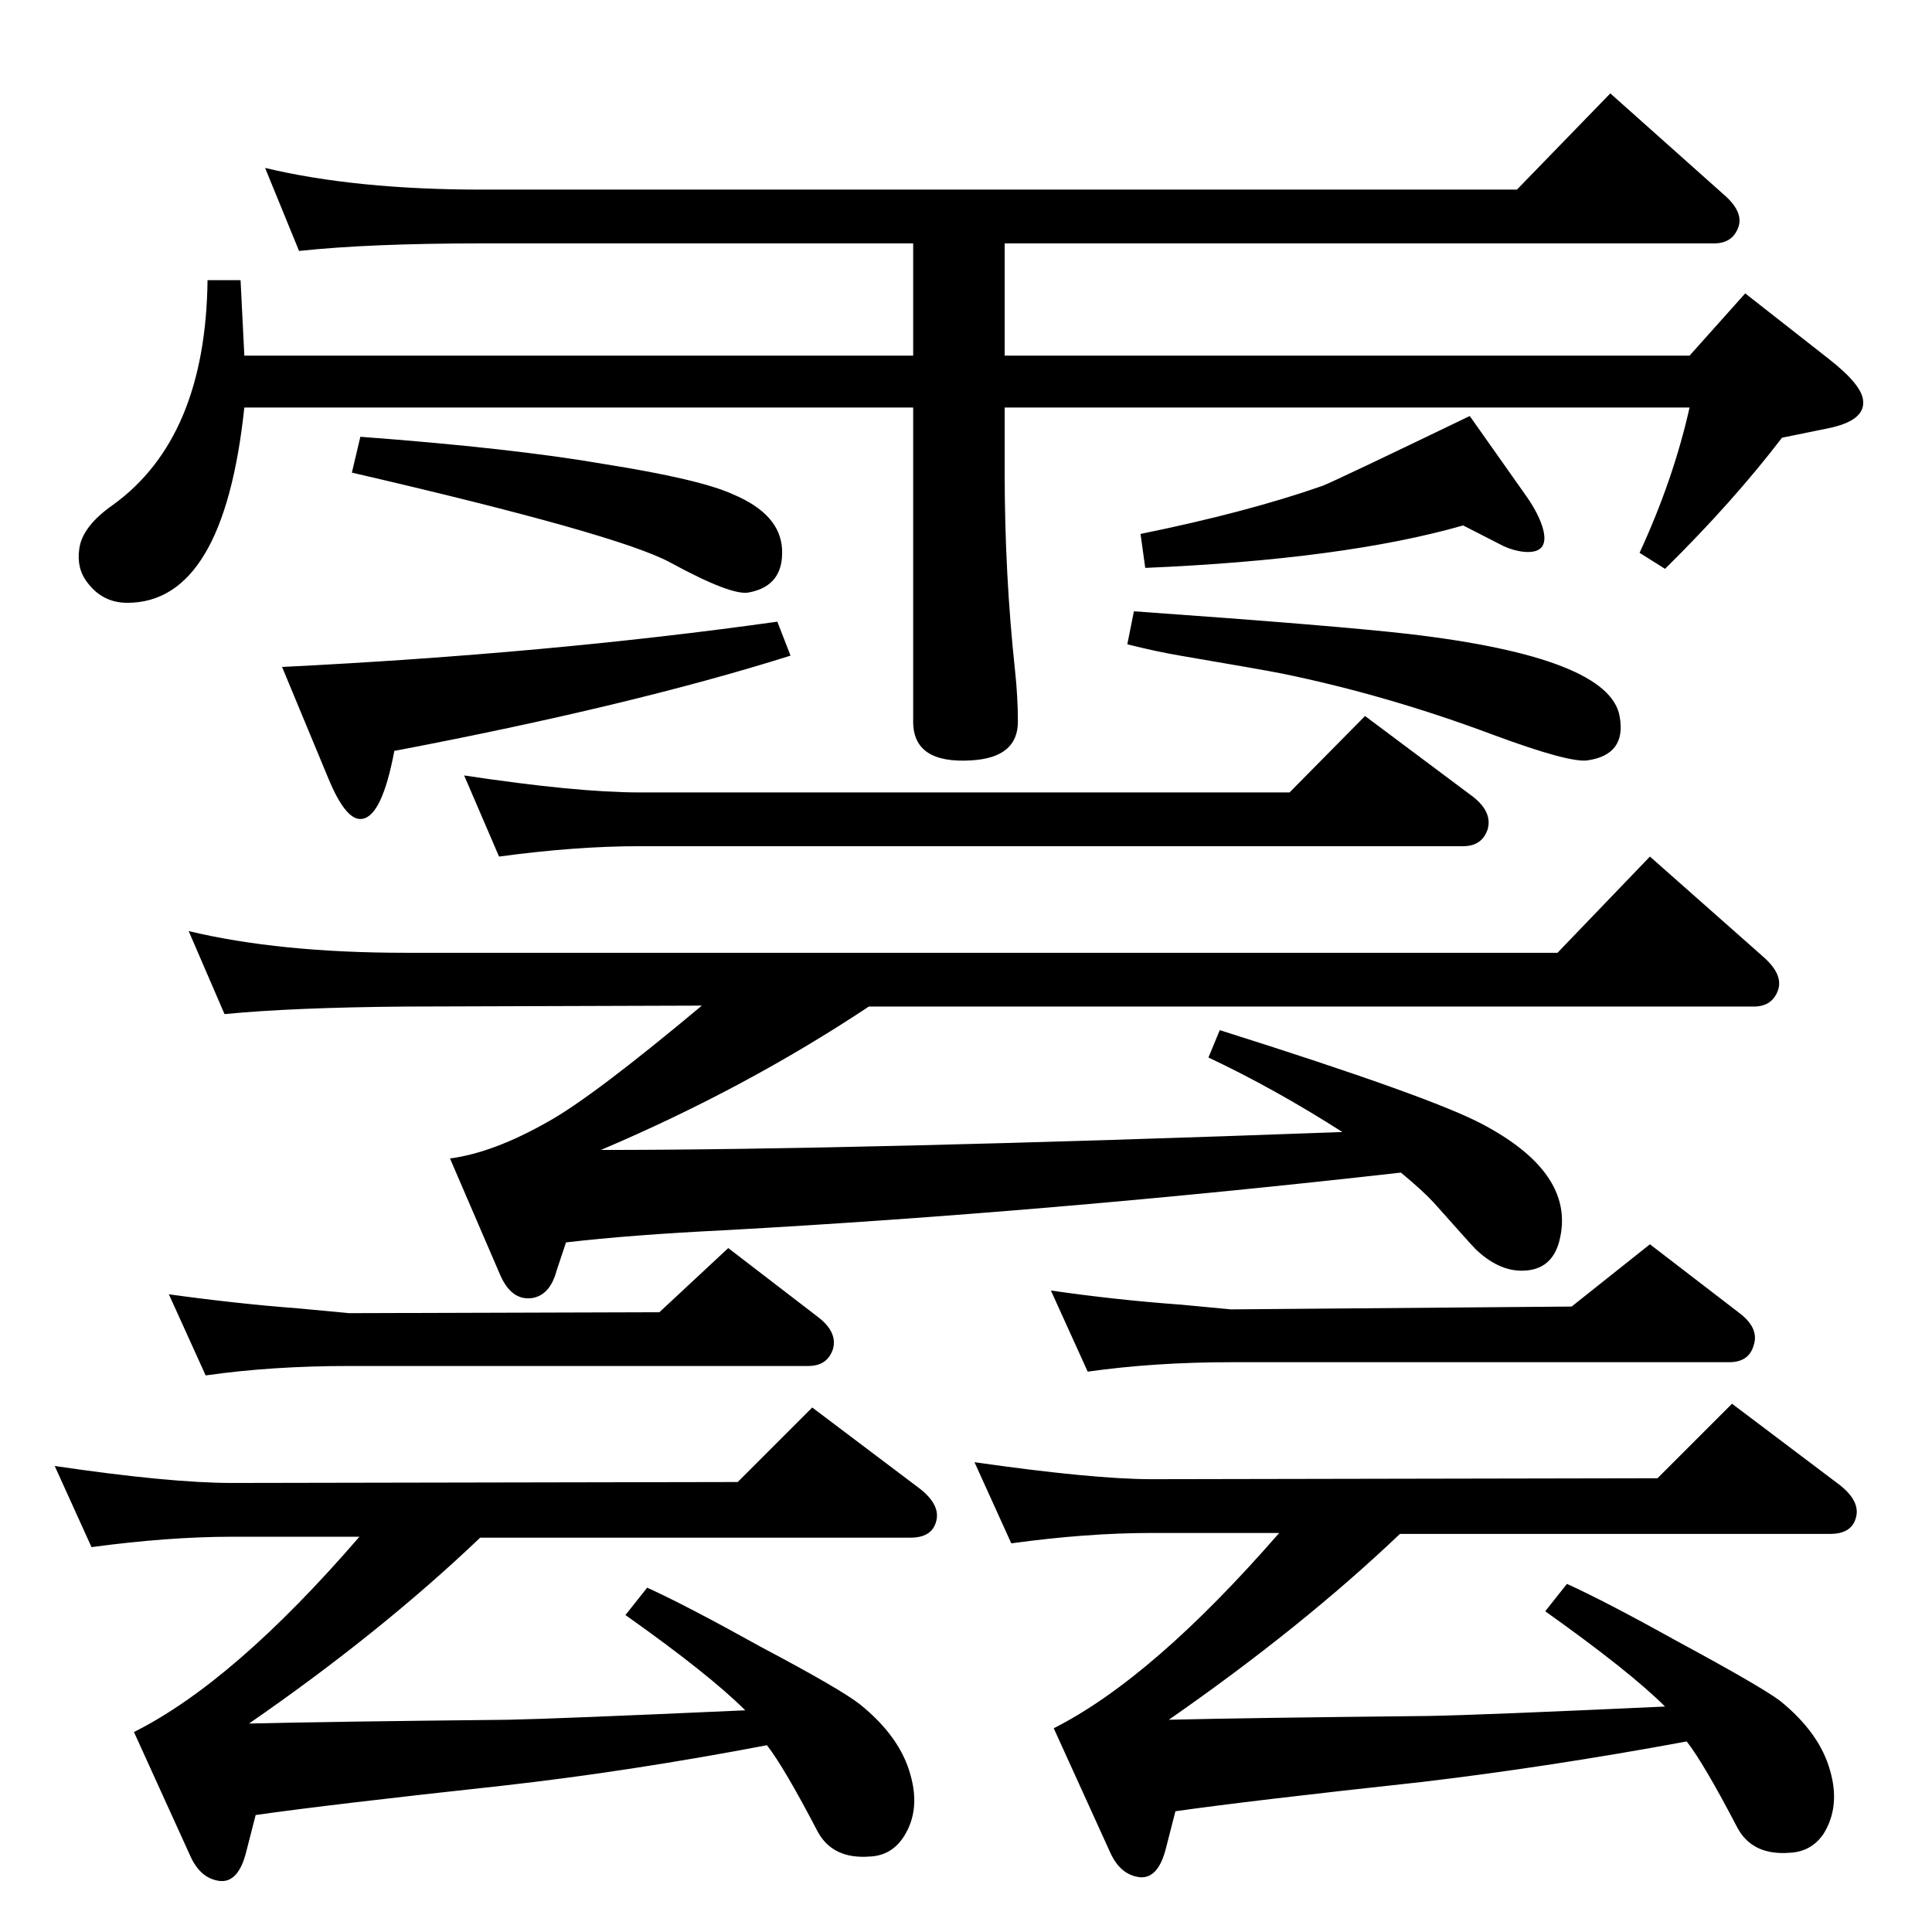 <?xml version="1.0" standalone="no"?>
<!DOCTYPE svg PUBLIC "-//W3C//DTD SVG 1.1//EN" "http://www.w3.org/Graphics/SVG/1.1/DTD/svg11.dtd" >
<svg xmlns="http://www.w3.org/2000/svg" xmlns:xlink="http://www.w3.org/1999/xlink" version="1.1" viewBox="0 0 2048 2048">
  <g transform="matrix(1 0 0 -1 0 2048)">
   <path fill="currentColor"
d="M813 198q-147 -28 -281 -43q-184 -20 -261 -31l-10 -39q-8 -32 -27 -31q-21 2 -32 26l-60 132q106 53 239 207h-135q-67 0 -149 -11l-39 86q122 -18 188 -18l536 1l79 79l114 -86q23 -18 17 -36q-5 -16 -27 -16h-456q-106 -101 -245 -197q84 2 275 4q51 1 251 10
q-38 38 -127 101l23 29q40 -18 121 -63q85 -45 105 -61q42 -34 53 -74q11 -38 -7 -66q-13 -20 -36 -21q-39 -3 -55 26q-36 69 -54 92zM1485 805q-372 -42 -715 -61q-102 -5 -170 -13l-10 -30q-7 -26 -26 -29q-22 -3 -34 25l-53 123q46 6 104 39q47 26 163 123l-314 -1
q-120 -1 -192 -8l-38 88q96 -23 230 -23h1221l98 102l121 -107q20 -18 15 -34q-6 -18 -26 -18h-938q-131 -87 -284 -152q268 0 786 19q-72 46 -142 79l12 29q225 -71 279 -100q96 -51 82 -119q-7 -36 -41 -36q-25 0 -49 23q-4 4 -44 49q-12 13 -35 32zM1065 1790v-119h726
l59 66l88 -69q36 -28 37 -45q2 -21 -37 -29l-49 -10q-52 -68 -124 -139l-27 17q36 78 53 154h-726v-69q0 -108 11 -210q3 -28 3 -54q0 -38 -49 -41q-62 -4 -62 41v333h-709q-22 -207 -124 -207q-26 0 -42 21q-12 15 -9 36q3 24 36 47q98 71 100 238h35l4 -80h709v119h-457
q-119 0 -194 -8l-36 88q96 -23 230 -23h1097l99 102l120 -107q21 -18 16 -34q-6 -18 -26 -18h-752zM1367 1208l80 81l115 -86q20 -16 15 -34q-6 -18 -26 -18h-873q-68 0 -149 -11l-37 86q119 -18 186 -18h689zM382 1585q161 -12 259 -29q101 -16 136 -32q50 -21 52 -58
q2 -39 -35 -46q-18 -4 -84 32q-56 30 -337 95zM1551 1491q-126 -36 -337 -45l-5 36q113 23 193 51q15 6 156 74l60 -85q14 -20 18 -36q6 -25 -20 -23q-11 1 -22 6zM218 590l-39 86q72 -10 138 -15l53 -5l329 1l73 68l95 -73q21 -16 16 -34q-6 -18 -26 -18h-487
q-82 0 -152 -10zM1202 1400q212 -15 291 -24q214 -25 224 -88q7 -40 -34 -46q-19 -3 -100 27q-112 42 -224 65q-20 4 -108 19q-24 4 -56 12zM824 1389l14 -36q-168 -53 -420 -101q-13 -69 -34 -72q-17 -3 -36 43l-49 118q283 14 525 48zM1153 594l-39 86q69 -10 138 -15
l53 -5l361 3l83 66l95 -73q21 -16 15 -34q-5 -18 -26 -18h-528q-81 0 -152 -10zM1788 202q-146 -27 -281 -43q-184 -20 -261 -31l-10 -39q-8 -32 -27 -31q-21 2 -32 26l-60 132q105 53 239 207h-135q-69 0 -149 -11l-39 86q126 -18 188 -18l536 1l79 79l114 -86
q23 -18 17 -36q-5 -16 -27 -16h-456q-104 -99 -245 -197q83 2 275 4q56 1 251 10q-37 37 -127 101l23 29q40 -18 121 -63q85 -46 105 -61q42 -34 53 -74q11 -38 -7 -67q-13 -19 -36 -20q-39 -3 -55 26q-36 69 -54 92z" />
  </g>

</svg>
